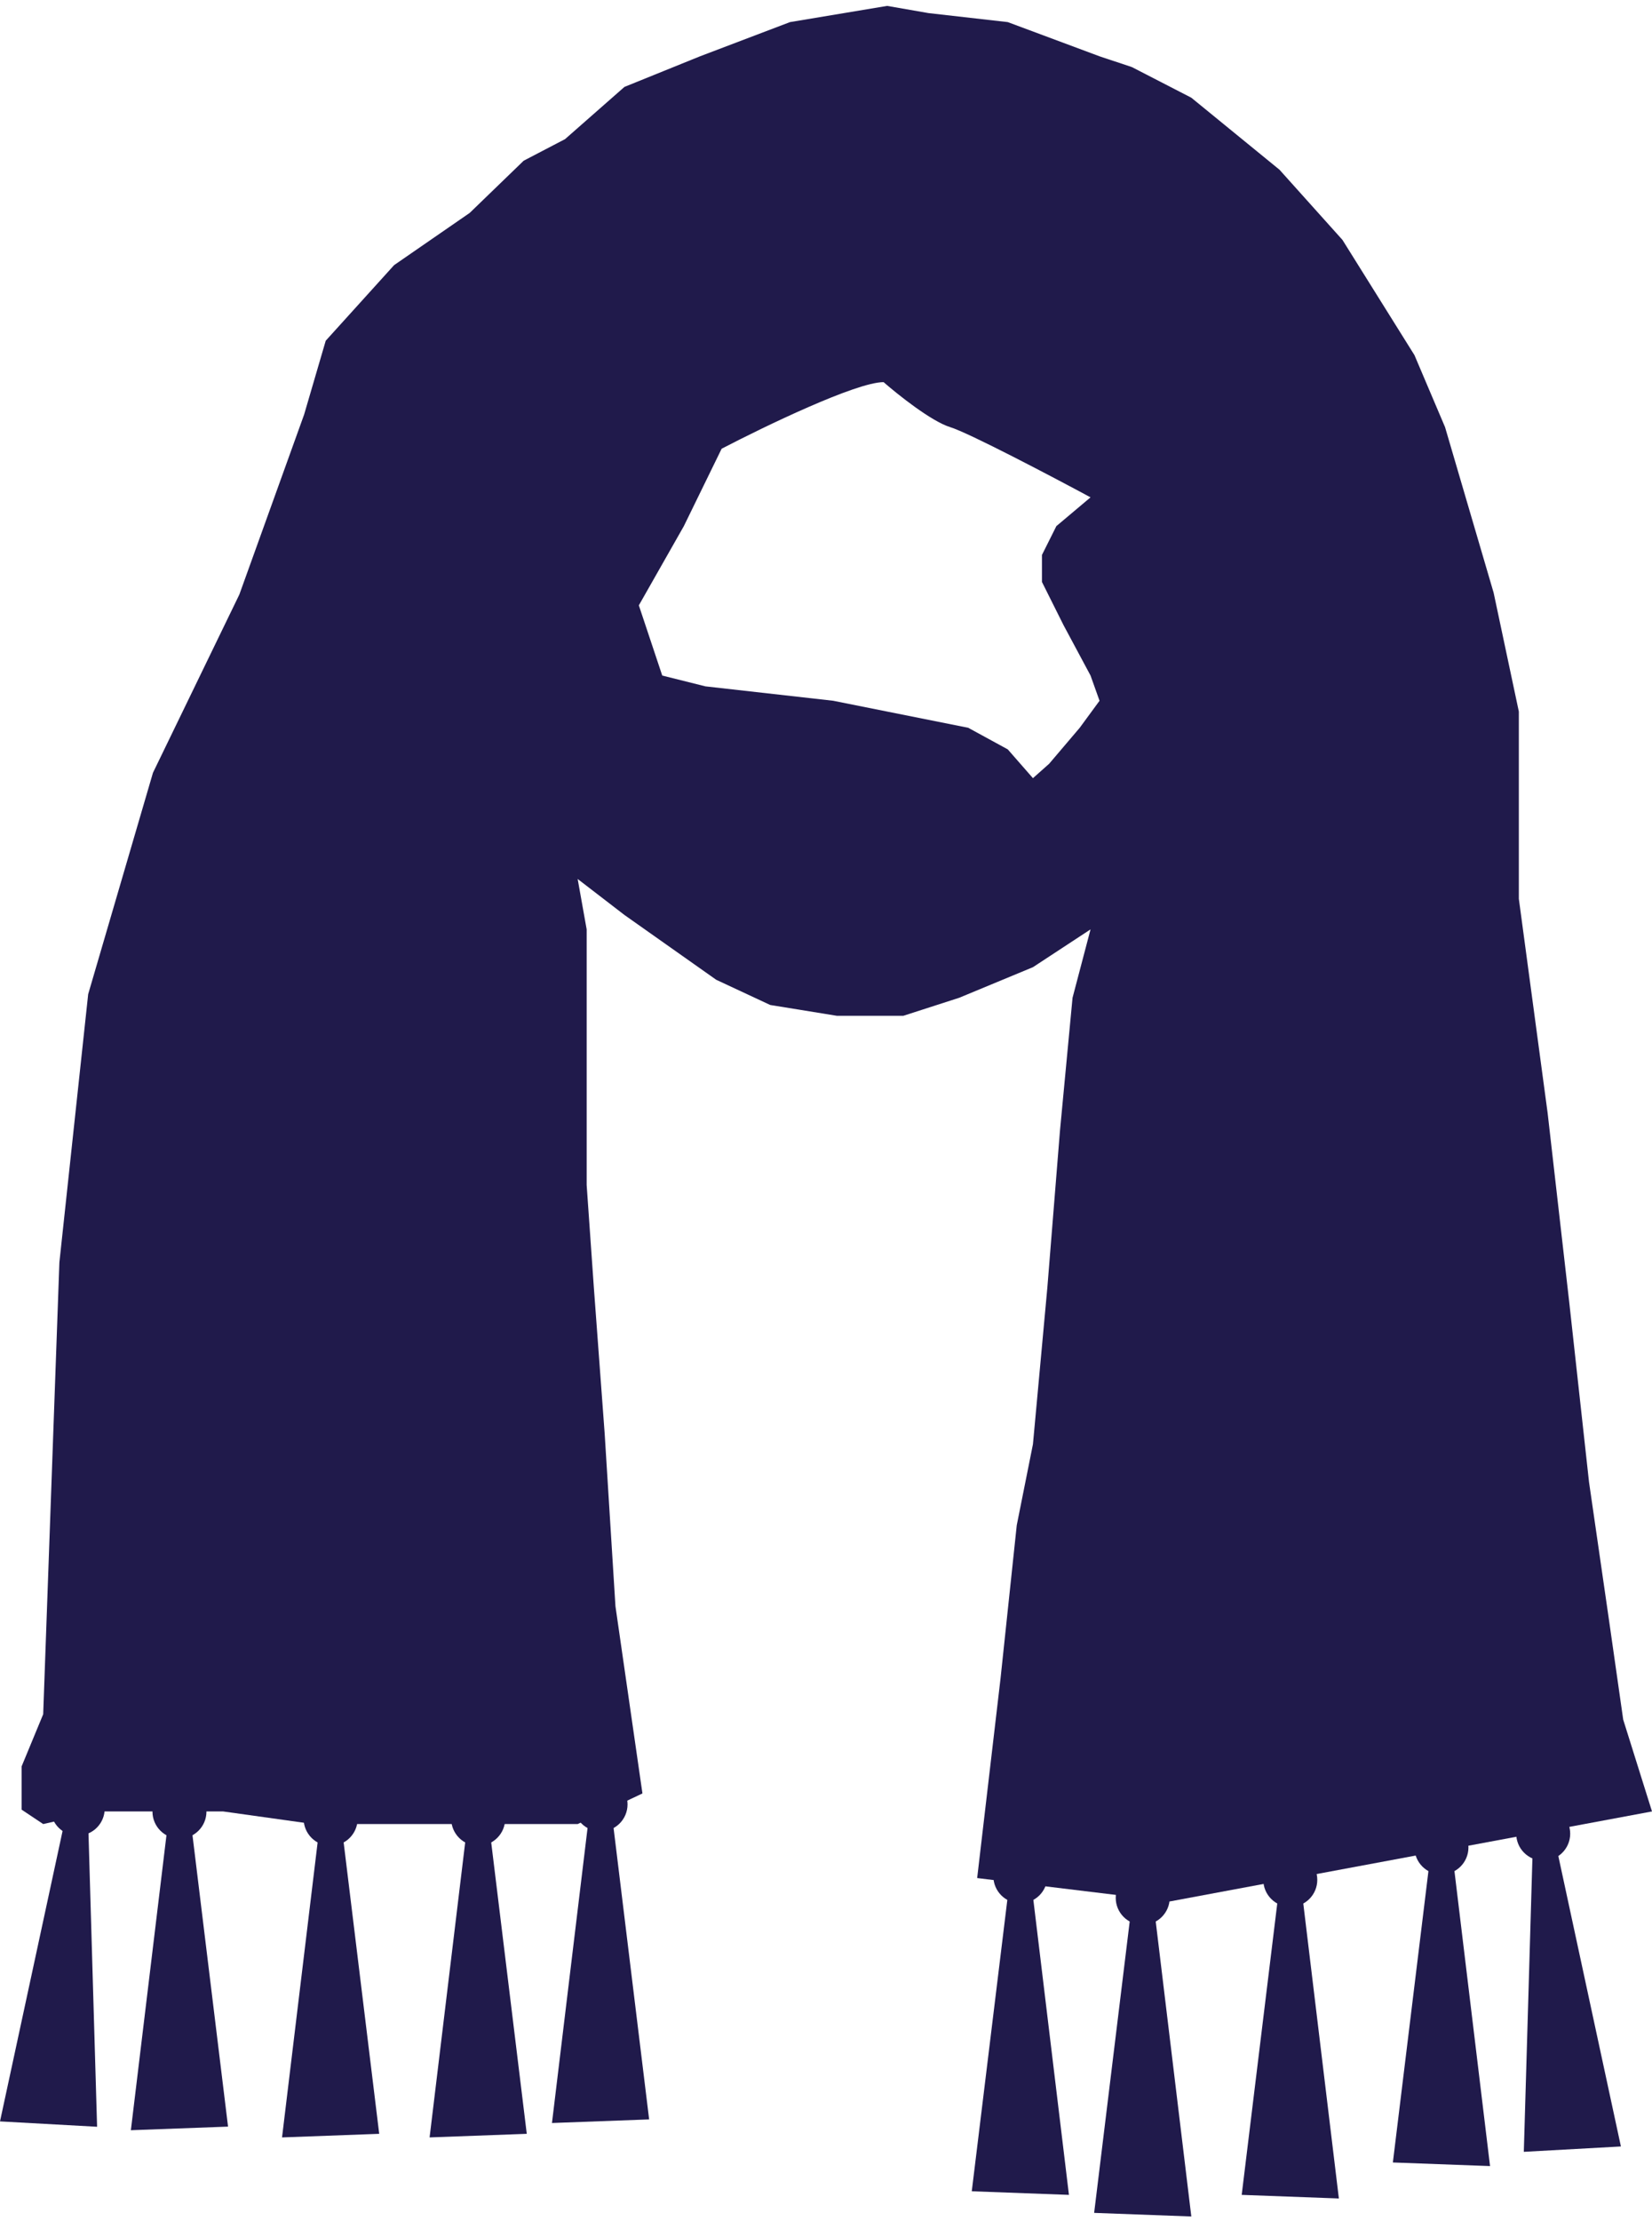 <svg width="189" height="254" viewBox="0 0 189 254" fill="none" xmlns="http://www.w3.org/2000/svg">
<path fill-rule="evenodd" clip-rule="evenodd" d="M2.471 206.97V202.028L4.941 196.058L6.794 144.381L10.088 113.705L17.5 88.381L27.382 67.999L34.794 47.411L37.265 38.969L45.088 30.323L53.735 24.352L59.912 18.381L64.647 15.911L71.441 9.94L80.088 6.44L90.382 2.528L101.5 0.675L106.235 1.499L115.294 2.528L125.794 6.44L129.5 7.675L136.294 11.175L146.382 19.411L153.588 27.44L161.824 40.617L165.324 48.852L170.882 67.793L173.765 81.381V93.528V102.793L177.059 127.293L179.529 148.911L181.794 169.499L184.059 185.146L185.706 196.675L189 207.175L133.824 217.47L111.794 214.793L114.471 191.94L116.324 174.44L118.176 165.175L119.824 147.264L121.265 129.352L122.706 114.117L124.765 106.293L118.176 110.617L109.735 114.117L103.353 116.175H95.735L88.118 114.94L81.941 112.058L71.441 104.646L66.088 100.528L67.118 106.293V117.411V135.528L67.941 147.264L69.177 163.94L70.412 183.705L73.5 205.117L66.088 208.617H58.882H53.941H49.824H35.824L25.529 207.175H11.323L4.941 208.617L2.471 206.97ZM73.088 69.234L78.235 60.175L82.559 51.322C87.431 48.783 97.959 43.705 101.088 43.705C102.735 45.146 106.565 48.193 108.706 48.852C110.847 49.511 120.304 54.479 124.765 56.881L120.853 60.175L119.206 63.469V66.558L121.676 71.499L124.765 77.264L125.794 80.146L123.529 83.234L120.029 87.352L118.176 88.999L115.294 85.705L110.765 83.234L95.323 80.146L80.706 78.499L75.765 77.264L73.088 69.234Z" fill="#201A4B"/>
<circle cx="116.735" cy="214.587" r="3.088" fill="#201A4B"/>
<path d="M111.177 250.616L115.5 215.205H117.971L122.294 251.028L111.177 250.616Z" fill="#201A4B"/>
<circle r="3.088" transform="matrix(-1 0 0 1 68.707 206.368)" fill="#201A4B"/>
<path d="M74.266 242.397L69.943 206.985H67.472L63.149 242.809L74.266 242.397Z" fill="#201A4B"/>
<circle cx="130.735" cy="217.058" r="3.088" fill="#201A4B"/>
<path d="M125.177 253.087L129.5 217.675H131.971L136.294 253.499L125.177 253.087Z" fill="#201A4B"/>
<circle r="3.088" transform="matrix(-1 0 0 1 54.708 208.015)" fill="#201A4B"/>
<path d="M60.266 244.045L55.943 208.633H53.472L49.149 244.456L60.266 244.045Z" fill="#201A4B"/>
<circle cx="147.618" cy="214.999" r="3.088" fill="#201A4B"/>
<path d="M142.059 251.028L146.382 215.617H148.853L153.176 251.44L142.059 251.028Z" fill="#201A4B"/>
<circle r="3.088" transform="matrix(-1 0 0 1 37.826 208.015)" fill="#201A4B"/>
<path d="M43.384 244.045L39.061 208.633H36.59L32.267 244.456L43.384 244.045Z" fill="#201A4B"/>
<circle cx="164.912" cy="211.293" r="3.088" fill="#201A4B"/>
<path d="M159.353 247.323L163.677 211.911H166.147L170.471 247.734L159.353 247.323Z" fill="#201A4B"/>
<circle r="3.088" transform="matrix(-1 0 0 1 20.531 207.192)" fill="#201A4B"/>
<path d="M26.09 243.221L21.767 207.809H19.296L14.972 243.633L26.09 243.221Z" fill="#201A4B"/>
<circle cx="176.553" cy="209.717" r="3.088" transform="rotate(-5.282 176.553 209.717)" fill="#201A4B"/>
<path d="M174.335 246.105L175.38 210.446L177.84 210.218L185.443 245.492L174.335 246.105Z" fill="#201A4B"/>
<circle r="3.088" transform="matrix(-0.996 -0.092 -0.092 0.996 8.89 206.851)" fill="#201A4B"/>
<path d="M11.108 243.239L10.063 207.579L7.603 207.352L8.24769e-05 242.625L11.108 243.239Z" fill="#201A4B"/>
</svg>
